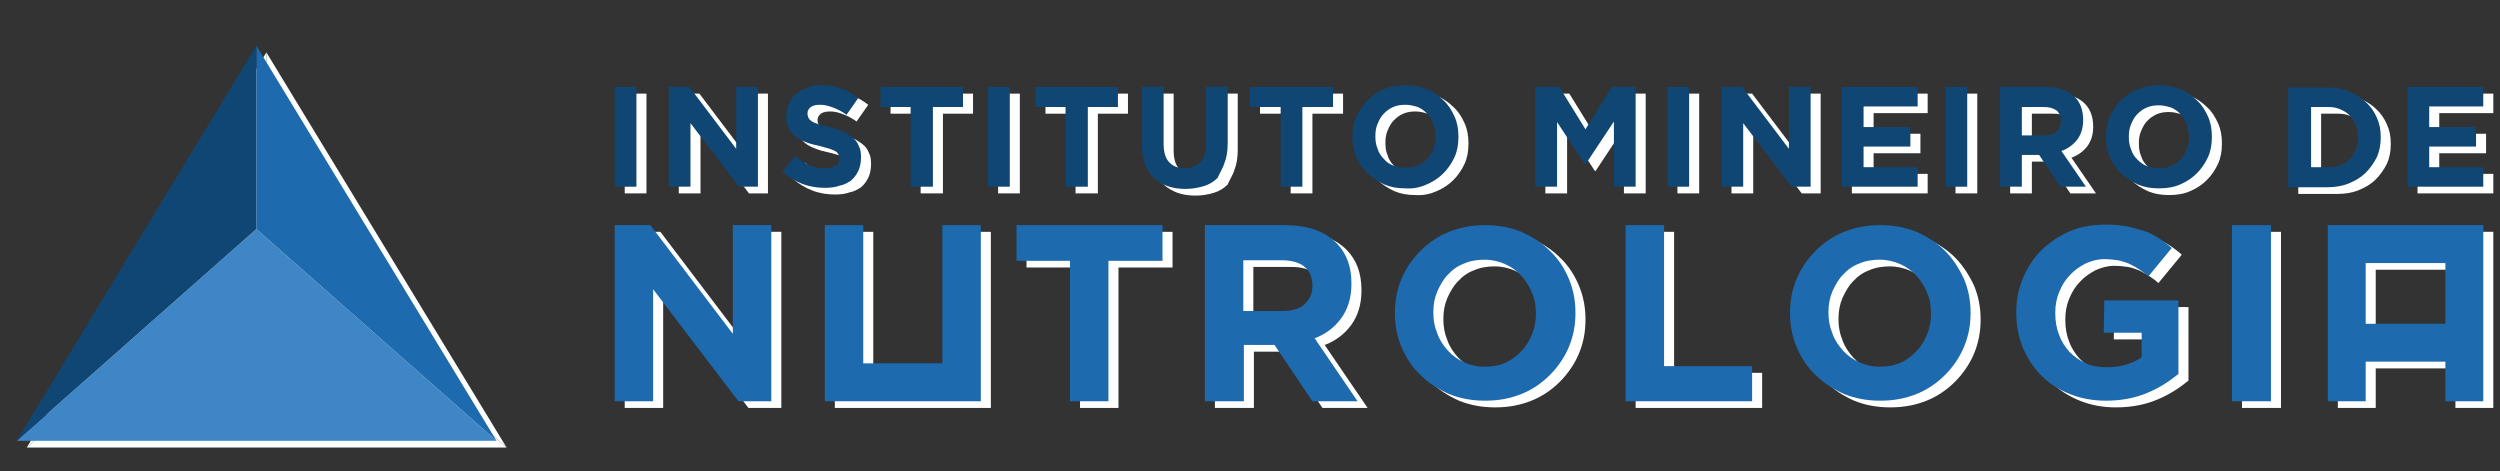 <?xml version="1.0" encoding="utf-8"?>
<!-- Generator: Adobe Illustrator 22.0.1, SVG Export Plug-In . SVG Version: 6.00 Build 0)  -->
<svg version="1.1" id="Camada_1" xmlns="http://www.w3.org/2000/svg" xmlns:xlink="http://www.w3.org/1999/xlink" x="0px" y="0px"
	 viewBox="0 0 448.6 84.6" style="enable-background:new 0 0 448.6 84.6;" xml:space="preserve">
<rect x="0" y="0" width="448.6" height="84.6" fill="#333333" stroke="none"/>
<style type="text/css">
	.st0{fill:#FFFFFF;}
	.st1{fill:#104674;}
	.st2{fill:#1D6AAF;}
	.st3{fill:#3E86C6;}
</style>
<g>
	<g>
		<g>
			<rect x="112.1" y="16.8" class="st0" width="3.9" height="17.9"/>
			<polygon class="st0" points="125.7,23.3 134.4,34.7 137.8,34.7 137.8,16.8 133.9,16.8 133.9,27.9 125.5,16.8 121.8,16.8 
				121.8,34.7 125.7,34.7 			"/>
			<path class="st0" d="M154.5,33.6c0.6-0.5,1-1.1,1.3-1.7s0.5-1.5,0.5-2.4v-0.1c0-0.8-0.1-1.5-0.4-2c-0.2-0.6-0.6-1.1-1.1-1.5
				s-1.1-0.8-1.8-1.1c-0.7-0.3-1.5-0.6-2.4-0.8c-0.8-0.2-1.4-0.4-1.9-0.5c-0.5-0.2-0.9-0.3-1.2-0.5s-0.5-0.4-0.6-0.6
				s-0.2-0.5-0.2-0.8v-0.1c0-0.4,0.2-0.8,0.6-1.1c0.4-0.3,1-0.4,1.7-0.4c0.8,0,1.5,0.2,2.3,0.5s1.6,0.7,2.4,1.3l2.1-3
				c-0.9-0.7-1.9-1.3-3-1.7c-1.1-0.4-2.3-0.6-3.6-0.6c-0.9,0-1.8,0.1-2.5,0.4c-0.8,0.3-1.4,0.6-2,1.1s-1,1-1.3,1.7
				c-0.3,0.7-0.5,1.4-0.5,2.2V22c0,0.9,0.1,1.6,0.4,2.2c0.3,0.6,0.7,1.1,1.2,1.5s1.1,0.7,1.9,1c0.7,0.3,1.6,0.5,2.5,0.7
				c0.8,0.2,1.4,0.4,1.8,0.5c0.5,0.2,0.8,0.3,1.1,0.5s0.4,0.4,0.5,0.6s0.1,0.4,0.1,0.7v0.1c0,0.5-0.2,0.9-0.7,1.2
				c-0.5,0.3-1.1,0.4-1.9,0.4c-1,0-2-0.2-2.8-0.6c-0.9-0.4-1.7-0.9-2.5-1.6l-2.3,2.8c1.1,1,2.3,1.7,3.6,2.2s2.7,0.7,4,0.7
				c1,0,1.9-0.1,2.7-0.4C153.2,34.4,153.9,34,154.5,33.6z"/>
			<polygon class="st0" points="165.2,34.7 169.2,34.7 169.2,20.4 174.6,20.4 174.6,16.8 159.8,16.8 159.8,20.4 165.2,20.4 			"/>
			<rect x="179.1" y="16.8" class="st0" width="3.9" height="17.9"/>
			<polygon class="st0" points="193,34.7 197,34.7 197,20.4 202.4,20.4 202.4,16.8 187.6,16.8 187.6,20.4 193,20.4 			"/>
			<path class="st0" d="M221.5,30.5c0.4-1,0.6-2.2,0.6-3.6V16.8h-3.9v10.3c0,1.4-0.3,2.5-1,3.2s-1.6,1.1-2.8,1.1s-2.2-0.4-2.8-1.1
				c-0.7-0.7-1-1.9-1-3.3V16.8h-3.9v10.3c0,2.6,0.7,4.6,2.1,6c1.4,1.3,3.3,2,5.7,2c1.2,0,2.3-0.2,3.3-0.5s1.8-0.8,2.5-1.5
				C220.6,32.3,221.2,31.5,221.5,30.5z"/>
			<polygon class="st0" points="231.6,34.7 235.5,34.7 235.5,20.4 241,20.4 241,16.8 226.1,16.8 226.1,20.4 231.6,20.4 			"/>
			<path class="st0" d="M257.8,34.3c1.2-0.5,2.2-1.2,3-2s1.5-1.8,2-2.9s0.7-2.3,0.7-3.6v-0.1c0-1.3-0.2-2.5-0.7-3.6s-1.1-2.1-2-2.9
				c-0.8-0.8-1.8-1.5-3-2c-1.2-0.5-2.4-0.7-3.8-0.7c-1.4,0-2.7,0.2-3.8,0.7c-1.2,0.5-2.2,1.2-3,2c-0.8,0.8-1.5,1.8-2,2.9
				s-0.7,2.3-0.7,3.6v0.1c0,1.3,0.2,2.5,0.7,3.6s1.1,2.1,2,2.9c0.8,0.8,1.9,1.5,3,2c1.2,0.5,2.4,0.7,3.8,0.7
				C255.4,35.1,256.7,34.8,257.8,34.3z M250.1,29.7c-0.5-0.5-0.9-1.1-1.1-1.8c-0.3-0.7-0.4-1.4-0.4-2.2v-0.1c0-0.8,0.1-1.5,0.4-2.2
				c0.3-0.7,0.6-1.3,1.1-1.8s1-0.9,1.7-1.2c0.7-0.3,1.4-0.4,2.2-0.4s1.5,0.2,2.2,0.4c0.7,0.3,1.2,0.7,1.7,1.2
				c0.5,0.5,0.9,1.1,1.1,1.8c0.3,0.7,0.4,1.4,0.4,2.2v0.1c0,0.8-0.1,1.5-0.4,2.2s-0.6,1.3-1.1,1.8s-1,0.9-1.7,1.2
				c-0.7,0.3-1.4,0.4-2.2,0.4s-1.5-0.2-2.2-0.4C251.2,30.7,250.6,30.3,250.1,29.7z"/>
			<polygon class="st0" points="295.3,34.7 295.3,16.8 291,16.8 286.3,24.4 281.6,16.8 277.3,16.8 277.3,34.7 281.2,34.7 
				281.2,23.1 286.2,30.7 286.3,30.7 291.4,23 291.4,34.7 			"/>
			<rect x="301" y="16.8" class="st0" width="3.9" height="17.9"/>
			<polygon class="st0" points="314.6,23.3 323.3,34.7 326.7,34.7 326.7,16.8 322.8,16.8 322.8,27.9 314.4,16.8 310.7,16.8 
				310.7,34.7 314.6,34.7 			"/>
			<polygon class="st0" points="345.9,31.2 336.2,31.2 336.2,27.5 344.6,27.5 344.6,24 336.2,24 336.2,20.3 345.9,20.3 345.9,16.8 
				332.3,16.8 332.3,34.7 345.9,34.7 			"/>
			<rect x="350.9" y="16.8" class="st0" width="3.9" height="17.9"/>
			<path class="st0" d="M364.6,29h3h0.1l3.8,5.7h4.6l-4.4-6.4c1.1-0.4,2.1-1.1,2.8-2s1.1-2.1,1.1-3.5v-0.1c0-1.7-0.5-3.1-1.5-4.1
				c-1.2-1.2-3-1.8-5.2-1.8h-8.2v17.9h3.9V29L364.6,29z M364.6,20.4h3.9c1,0,1.7,0.2,2.3,0.6c0.5,0.4,0.8,1.1,0.8,1.9V23
				c0,0.8-0.3,1.4-0.8,1.8c-0.5,0.5-1.3,0.7-2.2,0.7h-4V20.4L364.6,20.4z"/>
			<path class="st0" d="M396,19.2c-0.8-0.8-1.8-1.5-3-2s-2.4-0.7-3.8-0.7c-1.4,0-2.7,0.2-3.8,0.7c-1.2,0.5-2.2,1.2-3,2
				s-1.5,1.8-2,2.9s-0.7,2.3-0.7,3.6v0.1c0,1.3,0.2,2.5,0.7,3.6s1.1,2.1,2,2.9c0.8,0.8,1.9,1.5,3,2c1.2,0.5,2.4,0.7,3.8,0.7
				c1.4,0,2.7-0.2,3.8-0.7c1.2-0.5,2.2-1.2,3-2s1.5-1.8,2-2.9s0.7-2.3,0.7-3.6v-0.1c0-1.3-0.2-2.5-0.7-3.6
				C397.5,21,396.9,20,396,19.2z M394.6,25.8c0,0.8-0.1,1.5-0.4,2.2s-0.6,1.3-1.1,1.8s-1,0.9-1.7,1.2c-0.7,0.3-1.4,0.4-2.2,0.4
				c-0.8,0-1.5-0.2-2.2-0.4c-0.7-0.3-1.2-0.7-1.7-1.2s-0.9-1.1-1.1-1.8c-0.3-0.7-0.4-1.4-0.4-2.2v-0.1c0-0.8,0.1-1.5,0.4-2.2
				s0.6-1.3,1.1-1.8s1-0.9,1.7-1.2c0.7-0.3,1.4-0.4,2.2-0.4s1.5,0.2,2.2,0.4c0.7,0.3,1.2,0.7,1.7,1.2s0.9,1.1,1.1,1.8
				C394.4,24.3,394.6,25,394.6,25.8L394.6,25.8z"/>
			<path class="st0" d="M426.3,32.2c0.8-0.8,1.5-1.8,2-2.8c0.5-1.1,0.7-2.3,0.7-3.5v-0.1c0-1.3-0.2-2.4-0.7-3.5s-1.1-2-2-2.8
				c-0.8-0.8-1.9-1.4-3-1.9c-1.2-0.5-2.5-0.7-3.9-0.7h-7v17.9h7c1.4,0,2.7-0.2,3.9-0.7C424.5,33.6,425.5,33,426.3,32.2z M419.5,31.2
				h-3V20.4h3c0.8,0,1.5,0.1,2.2,0.4s1.2,0.6,1.7,1.1s0.8,1.1,1.1,1.7c0.3,0.7,0.4,1.4,0.4,2.2v0.1c0,0.8-0.1,1.5-0.4,2.2
				s-0.6,1.2-1.1,1.7s-1,0.8-1.7,1.1C421,31.1,420.3,31.2,419.5,31.2z"/>
			<polygon class="st0" points="447.4,20.3 447.4,16.8 433.8,16.8 433.8,34.7 447.4,34.7 447.4,31.2 437.7,31.2 437.7,27.5 
				446.1,27.5 446.1,24 437.7,24 437.7,20.3 			"/>
			<polygon class="st0" points="133.3,61.1 118.5,41.6 112.1,41.6 112.1,73.2 119,73.2 119,53.1 134.3,73.2 140.2,73.2 140.2,41.6 
				133.3,41.6 			"/>
			<polygon class="st0" points="184.2,48 193.8,48 193.8,73.2 200.7,73.2 200.7,48 210.4,48 210.4,41.6 184.2,41.6 			"/>
			<path class="st0" d="M242.4,58.4c1.2-1.6,1.9-3.7,1.9-6.2V52c0-3-0.9-5.4-2.7-7.2c-2.1-2.1-5.2-3.2-9.2-3.2H218v31.6h7V63.1h5.4
				h0.1l6.8,10.1h8.1l-7.7-11.3C239.6,61.2,241.2,60,242.4,58.4z M237.3,52.5c0,1.4-0.5,2.4-1.4,3.3c-0.9,0.8-2.2,1.2-4,1.2h-7v-9.1
				h6.9c1.7,0,3.1,0.4,4,1.1C236.8,49.8,237.3,50.9,237.3,52.5L237.3,52.5z"/>
			<path class="st0" d="M279.9,46.2c-1.4-1.4-3.1-2.5-5.1-3.4c-2-0.8-4.1-1.2-6.5-1.2c-2.4,0-4.5,0.4-6.5,1.2s-3.7,2-5.1,3.4
				c-1.4,1.4-2.6,3.1-3.4,5c-0.8,1.9-1.2,3.9-1.2,6.1v0.1c0,2.2,0.4,4.2,1.2,6.1s1.9,3.6,3.4,5c1.4,1.4,3.1,2.5,5.1,3.4
				c2,0.8,4.1,1.2,6.5,1.2c2.4,0,4.5-0.4,6.5-1.2c2-0.8,3.7-2,5.1-3.4c1.4-1.4,2.6-3.1,3.4-5s1.2-3.9,1.2-6.1v-0.1
				c0-2.2-0.4-4.2-1.2-6.1C282.5,49.3,281.4,47.6,279.9,46.2z M277.4,57.5c0,1.3-0.2,2.5-0.7,3.7s-1.1,2.2-1.9,3
				c-0.8,0.9-1.8,1.6-2.9,2.1c-1.1,0.5-2.4,0.7-3.7,0.7c-1.4,0-2.6-0.3-3.7-0.8c-1.1-0.5-2.1-1.2-2.9-2.1c-0.8-0.9-1.5-1.9-1.9-3.1
				c-0.5-1.2-0.7-2.4-0.7-3.7v-0.1c0-1.3,0.2-2.5,0.7-3.7c0.5-1.1,1.1-2.2,1.9-3c0.8-0.9,1.8-1.6,2.9-2c1.1-0.5,2.4-0.7,3.7-0.7
				c1.3,0,2.6,0.3,3.7,0.8c1.1,0.5,2.1,1.2,2.9,2.1c0.8,0.9,1.5,1.9,1.9,3.1C277.2,54.8,277.4,56.1,277.4,57.5L277.4,57.5z"/>
			<polygon class="st0" points="300.4,41.6 293.5,41.6 293.5,73.2 316.2,73.2 316.2,66.9 300.4,66.9 			"/>
			<path class="st0" d="M350.8,46.2c-1.4-1.4-3.1-2.5-5.1-3.4c-2-0.8-4.1-1.2-6.5-1.2c-2.4,0-4.5,0.4-6.5,1.2s-3.7,2-5.1,3.4
				c-1.4,1.4-2.6,3.1-3.4,5s-1.2,3.9-1.2,6.1v0.1c0,2.2,0.4,4.2,1.2,6.1c0.8,1.9,1.9,3.6,3.4,5c1.4,1.4,3.1,2.5,5.1,3.4
				c2,0.8,4.1,1.2,6.5,1.2c2.4,0,4.5-0.4,6.5-1.2c2-0.8,3.7-2,5.1-3.4c1.4-1.4,2.6-3.1,3.4-5s1.2-3.9,1.2-6.1v-0.1
				c0-2.2-0.4-4.2-1.2-6.1C353.3,49.3,352.2,47.6,350.8,46.2z M348.3,57.5c0,1.3-0.2,2.5-0.7,3.7s-1.1,2.2-1.9,3
				c-0.8,0.9-1.8,1.6-2.9,2.1c-1.1,0.5-2.4,0.7-3.7,0.7c-1.4,0-2.6-0.3-3.7-0.8c-1.1-0.5-2.1-1.2-2.9-2.1c-0.8-0.9-1.5-1.9-1.9-3.1
				c-0.5-1.2-0.7-2.4-0.7-3.7v-0.1c0-1.3,0.2-2.5,0.7-3.7c0.5-1.1,1.1-2.2,1.9-3c0.8-0.9,1.8-1.6,2.9-2c1.1-0.5,2.4-0.7,3.7-0.7
				s2.6,0.3,3.7,0.8c1.1,0.5,2.1,1.2,2.9,2.1c0.8,0.9,1.5,1.9,1.9,3.1C348.1,54.8,348.3,56.1,348.3,57.5L348.3,57.5z"/>
			<path class="st0" d="M379.3,60.9h6.8v4.4c-1.7,1.2-3.8,1.8-6.3,1.8c-1.4,0-2.6-0.2-3.7-0.7c-1.1-0.5-2.1-1.2-2.9-2
				c-0.8-0.9-1.5-1.9-1.9-3.1c-0.5-1.2-0.7-2.5-0.7-3.9v-0.1c0-1.3,0.2-2.5,0.7-3.7s1.1-2.2,1.9-3c0.8-0.9,1.7-1.5,2.8-2.1
				c1.1-0.5,2.2-0.8,3.4-0.8c0.9,0,1.7,0.1,2.4,0.2c0.7,0.1,1.4,0.4,2,0.6c0.6,0.3,1.2,0.6,1.8,1s1.2,0.8,1.7,1.3l4.2-5.1
				c-0.8-0.7-1.6-1.3-2.4-1.8s-1.7-1-2.7-1.3s-2-0.6-3.1-0.8c-1.1-0.2-2.4-0.3-3.7-0.3c-2.3,0-4.5,0.4-6.4,1.2
				c-1.9,0.8-3.6,2-5.1,3.4c-1.4,1.4-2.5,3.1-3.3,5s-1.2,3.9-1.2,6.1v0.1c0,2.3,0.4,4.4,1.2,6.3c0.8,1.9,1.9,3.6,3.3,5
				c1.4,1.4,3.1,2.5,5.1,3.3s4.1,1.2,6.5,1.2c2.8,0,5.3-0.5,7.4-1.4c2.2-0.9,4-2.1,5.6-3.4V55.1h-13.3L379.3,60.9L379.3,60.9z"/>
			<rect x="402.3" y="41.6" class="st0" width="7" height="31.6"/>
			<polygon class="st0" points="170.9,66.4 156.7,66.4 156.7,41.6 149.8,41.6 149.8,66.4 149.8,73.2 156.7,73.2 170.9,73.2 
				177.8,73.2 177.8,66.4 177.8,41.6 170.9,41.6 			"/>
			<path class="st0" d="M447.4,48.4v-6.8h-6.8h-14.3h-6.8v6.8v10.9l0,0v6.8l0,0v7.1h6.8v-7.1h14.3v7.1h6.8v-7.1l0,0v-6.8l0,0V48.4z
				 M440.6,59.3h-14.3V48.4h14.3V59.3z"/>
			<polygon class="st0" points="4.8,80.3 90.9,80.3 47.8,42.3 			"/>
			<polygon class="st0" points="47.8,42.3 90.9,80.3 47.8,9.4 			"/>
			<polygon class="st0" points="47.8,9.4 4.8,80.3 47.8,42.3 			"/>
		</g>
	</g>
</g>
<g>
	<g>
		<g>
			<rect x="110.3" y="15.6" class="st1" width="3.9" height="17.9"/>
			<polygon class="st1" points="123.9,22.1 132.6,33.5 136,33.5 136,15.6 132.1,15.6 132.1,26.7 123.7,15.6 120,15.6 120,33.5 
				123.9,33.5 			"/>
			<path class="st1" d="M152.7,32.4c0.6-0.5,1-1.1,1.3-1.7s0.5-1.5,0.5-2.4v-0.1c0-0.8-0.1-1.5-0.4-2c-0.2-0.6-0.6-1.1-1.1-1.5
				s-1.1-0.8-1.8-1.1c-0.7-0.3-1.5-0.6-2.4-0.8c-0.8-0.2-1.4-0.4-1.9-0.5c-0.5-0.2-0.9-0.3-1.2-0.5s-0.5-0.4-0.6-0.6
				s-0.2-0.5-0.2-0.8v-0.1c0-0.4,0.2-0.8,0.6-1.1c0.4-0.3,1-0.4,1.7-0.4c0.8,0,1.5,0.2,2.3,0.5s1.6,0.7,2.4,1.3l2.1-3
				c-0.9-0.7-1.9-1.3-3-1.7c-1.1-0.4-2.3-0.6-3.6-0.6c-0.9,0-1.8,0.1-2.5,0.4c-0.8,0.3-1.4,0.6-2,1.1s-1,1-1.3,1.7
				c-0.3,0.7-0.5,1.4-0.5,2.2v0.1c0,0.9,0.1,1.6,0.4,2.2c0.3,0.6,0.7,1.1,1.2,1.5s1.1,0.7,1.9,1c0.7,0.3,1.6,0.5,2.5,0.7
				c0.8,0.2,1.4,0.4,1.8,0.5c0.5,0.2,0.8,0.3,1.1,0.5s0.4,0.4,0.5,0.6s0.1,0.4,0.1,0.7v0.1c0,0.5-0.2,0.9-0.7,1.2
				c-0.5,0.3-1.1,0.4-1.9,0.4c-1,0-2-0.2-2.8-0.6c-0.9-0.4-1.7-0.9-2.5-1.6l-2.3,2.8c1.1,1,2.3,1.7,3.6,2.2s2.7,0.7,4,0.7
				c1,0,1.9-0.1,2.7-0.4C151.4,33.2,152.1,32.8,152.7,32.4z"/>
			<polygon class="st1" points="163.4,33.5 167.4,33.5 167.4,19.2 172.8,19.2 172.8,15.6 158,15.6 158,19.2 163.4,19.2 			"/>
			<rect x="177.3" y="15.6" class="st1" width="3.9" height="17.9"/>
			<polygon class="st1" points="191.2,33.5 195.2,33.5 195.2,19.2 200.6,19.2 200.6,15.6 185.8,15.6 185.8,19.2 191.2,19.2 			"/>
			<path class="st1" d="M219.7,29.3c0.4-1,0.6-2.2,0.6-3.6V15.6h-3.9v10.3c0,1.4-0.3,2.5-1,3.2s-1.6,1.1-2.8,1.1s-2.2-0.4-2.8-1.1
				c-0.7-0.7-1-1.9-1-3.3V15.6h-3.9v10.3c0,2.6,0.7,4.6,2.1,6c1.4,1.3,3.3,2,5.7,2c1.2,0,2.3-0.2,3.3-0.5s1.8-0.8,2.5-1.5
				C218.8,31.1,219.4,30.3,219.7,29.3z"/>
			<polygon class="st1" points="229.8,33.5 233.7,33.5 233.7,19.2 239.2,19.2 239.2,15.6 224.3,15.6 224.3,19.2 229.8,19.2 			"/>
			<path class="st1" d="M256,33.1c1.2-0.5,2.2-1.2,3-2s1.5-1.8,2-2.9s0.7-2.3,0.7-3.6v-0.1c0-1.3-0.2-2.5-0.7-3.6s-1.1-2.1-2-2.9
				c-0.8-0.8-1.8-1.5-3-2c-1.2-0.5-2.4-0.7-3.8-0.7c-1.4,0-2.7,0.2-3.8,0.7c-1.2,0.5-2.2,1.2-3,2c-0.8,0.8-1.5,1.8-2,2.9
				s-0.7,2.3-0.7,3.6v0.1c0,1.3,0.2,2.5,0.7,3.6s1.1,2.1,2,2.9c0.8,0.8,1.9,1.5,3,2c1.2,0.5,2.4,0.7,3.8,0.7
				C253.6,33.9,254.9,33.6,256,33.1z M248.3,28.5c-0.5-0.5-0.9-1.1-1.1-1.8c-0.3-0.7-0.4-1.4-0.4-2.2v-0.1c0-0.8,0.1-1.5,0.4-2.2
				c0.3-0.7,0.6-1.3,1.1-1.8s1-0.9,1.7-1.2c0.7-0.3,1.4-0.4,2.2-0.4s1.5,0.2,2.2,0.4c0.7,0.3,1.2,0.7,1.7,1.2
				c0.5,0.5,0.9,1.1,1.1,1.8c0.3,0.7,0.4,1.4,0.4,2.2v0.1c0,0.8-0.1,1.5-0.4,2.2s-0.6,1.3-1.1,1.8s-1,0.9-1.7,1.2
				c-0.7,0.3-1.4,0.4-2.2,0.4s-1.5-0.2-2.2-0.4C249.4,29.5,248.8,29.1,248.3,28.5z"/>
			<polygon class="st1" points="293.5,33.5 293.5,15.6 289.2,15.6 284.5,23.2 279.8,15.6 275.5,15.6 275.5,33.5 279.4,33.5 
				279.4,21.9 284.4,29.5 284.5,29.5 289.6,21.8 289.6,33.5 			"/>
			<rect x="299.2" y="15.6" class="st1" width="3.9" height="17.9"/>
			<polygon class="st1" points="312.8,22.1 321.5,33.5 324.9,33.5 324.9,15.6 321,15.6 321,26.7 312.6,15.6 308.9,15.6 308.9,33.5 
				312.8,33.5 			"/>
			<polygon class="st1" points="344.1,30 334.4,30 334.4,26.3 342.8,26.3 342.8,22.8 334.4,22.8 334.4,19.1 344.1,19.1 344.1,15.6 
				330.5,15.6 330.5,33.5 344.1,33.5 			"/>
			<rect x="349.1" y="15.6" class="st1" width="3.9" height="17.9"/>
			<path class="st1" d="M362.8,27.8h3h0.1l3.8,5.7h4.6l-4.4-6.4c1.1-0.4,2.1-1.1,2.8-2c0.7-0.9,1.1-2.1,1.1-3.5v-0.1
				c0-1.7-0.5-3.1-1.5-4.1c-1.2-1.2-3-1.8-5.2-1.8h-8.2v17.9h3.9L362.8,27.8L362.8,27.8z M362.8,19.2h3.9c1,0,1.7,0.2,2.3,0.6
				c0.5,0.4,0.8,1.1,0.8,1.9v0.1c0,0.8-0.3,1.4-0.8,1.8c-0.5,0.5-1.3,0.7-2.2,0.7h-4L362.8,19.2L362.8,19.2z"/>
			<path class="st1" d="M394.2,18c-0.8-0.8-1.8-1.5-3-2s-2.4-0.7-3.8-0.7s-2.7,0.2-3.8,0.7c-1.2,0.5-2.2,1.2-3,2s-1.5,1.8-2,2.9
				s-0.7,2.3-0.7,3.6v0.1c0,1.3,0.2,2.5,0.7,3.6s1.1,2.1,2,2.9c0.8,0.8,1.9,1.5,3,2c1.2,0.5,2.4,0.7,3.8,0.7s2.7-0.2,3.8-0.7
				c1.2-0.5,2.2-1.2,3-2s1.5-1.8,2-2.9s0.7-2.3,0.7-3.6v-0.1c0-1.3-0.2-2.5-0.7-3.6C395.7,19.8,395.1,18.8,394.2,18z M392.8,24.6
				c0,0.8-0.1,1.5-0.4,2.2s-0.6,1.3-1.1,1.8s-1,0.9-1.7,1.2c-0.7,0.3-1.4,0.4-2.2,0.4c-0.8,0-1.5-0.2-2.2-0.4
				c-0.7-0.3-1.2-0.7-1.7-1.2s-0.9-1.1-1.1-1.8c-0.3-0.7-0.4-1.4-0.4-2.2v-0.1c0-0.8,0.1-1.5,0.4-2.2s0.6-1.3,1.1-1.8s1-0.9,1.7-1.2
				c0.7-0.3,1.4-0.4,2.2-0.4c0.8,0,1.5,0.2,2.2,0.4c0.7,0.3,1.2,0.7,1.7,1.2s0.9,1.1,1.1,1.8C392.6,23.1,392.8,23.8,392.8,24.6
				L392.8,24.6z"/>
			<path class="st1" d="M424.5,31c0.8-0.8,1.5-1.8,2-2.8c0.5-1.1,0.7-2.3,0.7-3.5v-0.1c0-1.3-0.2-2.4-0.7-3.5s-1.1-2-2-2.8
				c-0.8-0.8-1.9-1.4-3-1.9c-1.2-0.5-2.5-0.7-3.9-0.7h-7v17.9h7c1.4,0,2.7-0.2,3.9-0.7C422.7,32.4,423.7,31.8,424.5,31z M417.7,30
				h-3V19.2h3c0.8,0,1.5,0.1,2.2,0.4s1.2,0.6,1.7,1.1s0.8,1.1,1.1,1.7c0.3,0.7,0.4,1.4,0.4,2.2v0.1c0,0.8-0.1,1.5-0.4,2.2
				s-0.6,1.2-1.1,1.7s-1,0.8-1.7,1.1C419.2,29.9,418.5,30,417.7,30z"/>
			<polygon class="st1" points="445.6,19.1 445.6,15.6 432,15.6 432,33.5 445.6,33.5 445.6,30 435.9,30 435.9,26.3 444.3,26.3 
				444.3,22.8 435.9,22.8 435.9,19.1 			"/>
			<polygon class="st2" points="131.5,59.9 116.7,40.4 110.3,40.4 110.3,72 117.2,72 117.2,51.9 132.5,72 138.4,72 138.4,40.4 
				131.5,40.4 			"/>
			<polygon class="st2" points="182.4,46.8 192,46.8 192,72 198.9,72 198.9,46.8 208.6,46.8 208.6,40.4 182.4,40.4 			"/>
			<path class="st2" d="M240.6,57.2c1.2-1.6,1.9-3.7,1.9-6.2v-0.2c0-3-0.9-5.4-2.7-7.2c-2.1-2.1-5.2-3.2-9.2-3.2h-14.4V72h7V61.9
				h5.4h0.1l6.8,10.1h8.1l-7.7-11.3C237.8,60,239.4,58.8,240.6,57.2z M235.5,51.3c0,1.4-0.5,2.4-1.4,3.3c-0.9,0.8-2.2,1.2-4,1.2h-7
				v-9.1h6.9c1.7,0,3.1,0.4,4,1.1C235,48.6,235.5,49.7,235.5,51.3L235.5,51.3z"/>
			<path class="st2" d="M278.1,45c-1.4-1.4-3.1-2.5-5.1-3.4c-2-0.8-4.1-1.2-6.5-1.2s-4.5,0.4-6.5,1.2s-3.7,2-5.1,3.4s-2.6,3.1-3.4,5
				c-0.8,1.9-1.2,3.9-1.2,6.1v0.1c0,2.2,0.4,4.2,1.2,6.1s1.9,3.6,3.4,5c1.4,1.4,3.1,2.5,5.1,3.4c2,0.8,4.1,1.2,6.5,1.2
				s4.5-0.4,6.5-1.2c2-0.8,3.7-2,5.1-3.4s2.6-3.1,3.4-5s1.2-3.9,1.2-6.1v-0.1c0-2.2-0.4-4.2-1.2-6.1C280.7,48.1,279.6,46.4,278.1,45
				z M275.6,56.3c0,1.3-0.2,2.5-0.7,3.7s-1.1,2.2-1.9,3c-0.8,0.9-1.8,1.6-2.9,2.1s-2.4,0.7-3.7,0.7c-1.4,0-2.6-0.3-3.7-0.8
				s-2.1-1.2-2.9-2.1c-0.8-0.9-1.5-1.9-1.9-3.1c-0.5-1.2-0.7-2.4-0.7-3.7V56c0-1.3,0.2-2.5,0.7-3.7c0.5-1.1,1.1-2.2,1.9-3
				c0.8-0.9,1.8-1.6,2.9-2c1.1-0.5,2.4-0.7,3.7-0.7c1.3,0,2.6,0.3,3.7,0.8s2.1,1.2,2.9,2.1c0.8,0.9,1.5,1.9,1.9,3.1
				C275.4,53.6,275.6,54.9,275.6,56.3L275.6,56.3z"/>
			<polygon class="st2" points="298.6,40.4 291.7,40.4 291.7,72 314.4,72 314.4,65.7 298.6,65.7 			"/>
			<path class="st2" d="M349,45c-1.4-1.4-3.1-2.5-5.1-3.4c-2-0.8-4.1-1.2-6.5-1.2s-4.5,0.4-6.5,1.2s-3.7,2-5.1,3.4s-2.6,3.1-3.4,5
				s-1.2,3.9-1.2,6.1v0.1c0,2.2,0.4,4.2,1.2,6.1c0.8,1.9,1.9,3.6,3.4,5c1.4,1.4,3.1,2.5,5.1,3.4c2,0.8,4.1,1.2,6.5,1.2
				s4.5-0.4,6.5-1.2c2-0.8,3.7-2,5.1-3.4s2.6-3.1,3.4-5s1.2-3.9,1.2-6.1v-0.1c0-2.2-0.4-4.2-1.2-6.1C351.5,48.1,350.4,46.4,349,45z
				 M346.5,56.3c0,1.3-0.2,2.5-0.7,3.7s-1.1,2.2-1.9,3c-0.8,0.9-1.8,1.6-2.9,2.1s-2.4,0.7-3.7,0.7c-1.4,0-2.6-0.3-3.7-0.8
				s-2.1-1.2-2.9-2.1c-0.8-0.9-1.5-1.9-1.9-3.1c-0.5-1.2-0.7-2.4-0.7-3.7V56c0-1.3,0.2-2.5,0.7-3.7c0.5-1.1,1.1-2.2,1.9-3
				c0.8-0.9,1.8-1.6,2.9-2c1.1-0.5,2.4-0.7,3.7-0.7c1.3,0,2.6,0.3,3.7,0.8s2.1,1.2,2.9,2.1c0.8,0.9,1.5,1.9,1.9,3.1
				C346.3,53.6,346.5,54.9,346.5,56.3L346.5,56.3z"/>
			<path class="st2" d="M377.5,59.7h6.8v4.4c-1.7,1.2-3.8,1.8-6.3,1.8c-1.4,0-2.6-0.2-3.7-0.7s-2.1-1.2-2.9-2
				c-0.8-0.9-1.5-1.9-1.9-3.1c-0.5-1.2-0.7-2.5-0.7-3.9v-0.1c0-1.3,0.2-2.5,0.7-3.7s1.1-2.2,1.9-3c0.8-0.9,1.7-1.5,2.8-2.1
				c1.1-0.5,2.2-0.8,3.4-0.8c0.9,0,1.7,0.1,2.4,0.2c0.7,0.1,1.4,0.4,2,0.6c0.6,0.3,1.2,0.6,1.8,1c0.6,0.4,1.2,0.8,1.7,1.3l4.2-5.1
				c-0.8-0.7-1.6-1.3-2.4-1.8s-1.7-1-2.7-1.3s-2-0.6-3.1-0.8s-2.4-0.3-3.7-0.3c-2.3,0-4.5,0.4-6.4,1.2s-3.6,2-5.1,3.4
				c-1.4,1.4-2.5,3.1-3.3,5s-1.2,3.9-1.2,6.1v0.1c0,2.3,0.4,4.4,1.2,6.3c0.8,1.9,1.9,3.6,3.3,5c1.4,1.4,3.1,2.5,5.1,3.3
				s4.1,1.2,6.5,1.2c2.8,0,5.3-0.5,7.4-1.4c2.2-0.9,4-2.1,5.6-3.4V53.9h-13.3L377.5,59.7L377.5,59.7z"/>
			<rect x="400.5" y="40.4" class="st2" width="7" height="31.6"/>
			<polygon class="st2" points="169.1,65.2 154.9,65.2 154.9,40.4 148,40.4 148,65.2 148,72 154.9,72 169.1,72 176,72 176,65.2 
				176,40.4 169.1,40.4 			"/>
			<path class="st2" d="M445.6,47.2v-6.8h-6.8h-14.3h-6.8v6.8v10.9l0,0v6.8l0,0V72h6.8v-7.1h14.3V72h6.8v-7.1l0,0v-6.8l0,0V47.2z
				 M438.8,58.1h-14.3V47.2h14.3V58.1z"/>
			<polygon class="st3" points="3,79.1 89.1,79.1 46,41.1 			"/>
			<polygon class="st2" points="46,41.1 89.1,79.1 46,8.2 			"/>
			<polygon class="st1" points="46,8.2 3,79.1 46,41.1 			"/>
		</g>
	</g>
</g>
</svg>
